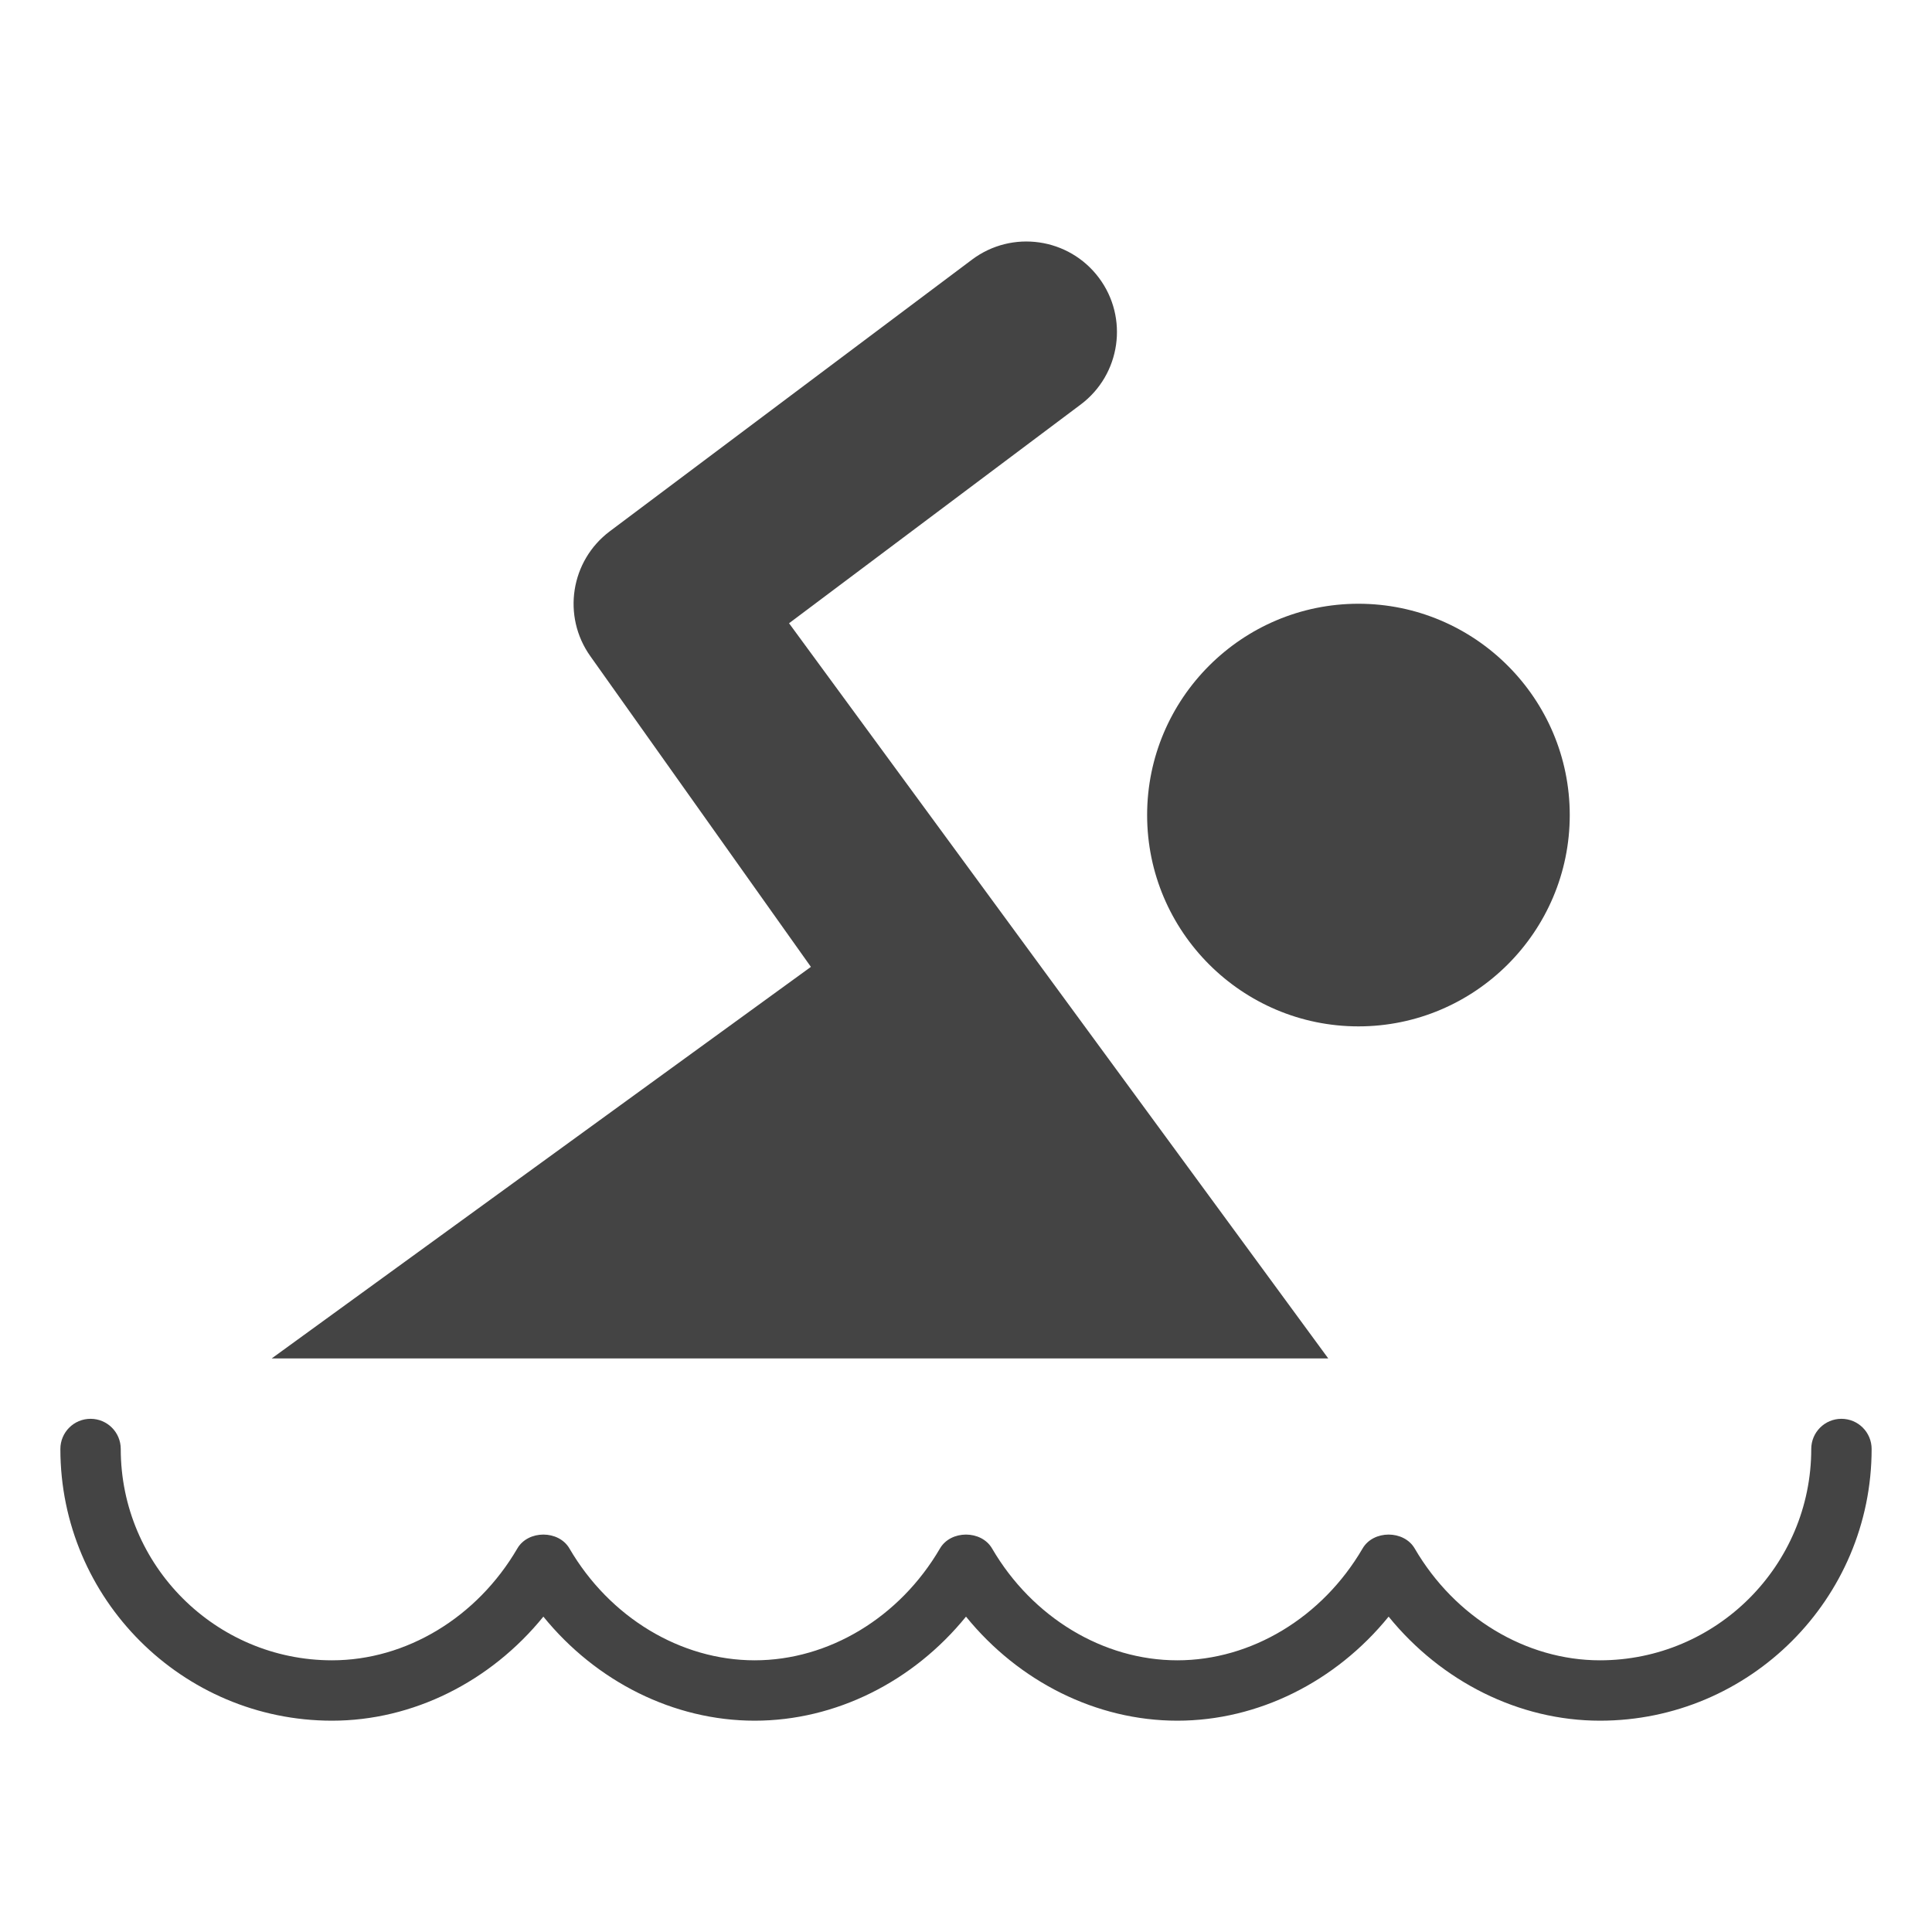 <?xml version="1.0" encoding="utf-8"?>
<!-- Generator: Adobe Illustrator 19.1.0, SVG Export Plug-In . SVG Version: 6.00 Build 0)  -->
<!DOCTYPE svg PUBLIC "-//W3C//DTD SVG 1.1//EN" "http://www.w3.org/Graphics/SVG/1.1/DTD/svg11.dtd">
<svg version="1.1" id="Layer_1" xmlns="http://www.w3.org/2000/svg" xmlns:xlink="http://www.w3.org/1999/xlink" x="0px" y="0px"
	 width="64px" height="64px" viewBox="0 0 64 64" enable-background="new 0 0 64 64" xml:space="preserve">
<path fill="#444444" d="M45,20c-3.859,0-7,3.141-7,7s3.141,7,7,7s7-3.141,7-7S48.859,20,45,20z"/>
<path fill="#444444" d="M35.8,13.4c1.325-0.994,1.595-2.875,0.601-4.2
	c-0.995-1.326-2.876-1.593-4.2-0.601l-12,9
	c-1.301,0.977-1.588,2.811-0.646,4.137l7.307,10.293L9,45h35L26.138,20.646
	L35.8,13.4z"/>
<path data-color="color-2" fill="#444444" d="M53,57c-2.678,0-5.249-1.291-7-3.447
	C44.249,55.709,41.678,57,39,57s-5.249-1.291-7-3.447C30.249,55.709,27.678,57,25,57
	s-5.249-1.291-7-3.447C16.249,55.709,13.678,57,11,57c-4.963,0-9-4.037-9-9
	c0-0.553,0.447-1,1-1s1,0.447,1,1c0,3.859,3.141,7,7,7c2.452,0,4.804-1.419,6.137-3.704
	c0.357-0.615,1.369-0.615,1.727,0C20.196,53.581,22.548,55,25,55
	s4.804-1.419,6.137-3.704c0.357-0.615,1.369-0.615,1.727,0
	C34.196,53.581,36.548,55,39,55s4.804-1.419,6.137-3.704
	c0.357-0.615,1.369-0.615,1.727,0C48.196,53.581,50.548,55,53,55c3.859,0,7-3.141,7-7
	c0-0.553,0.447-1,1-1s1,0.447,1,1C62,52.963,57.963,57,53,57z"/>
</svg>
